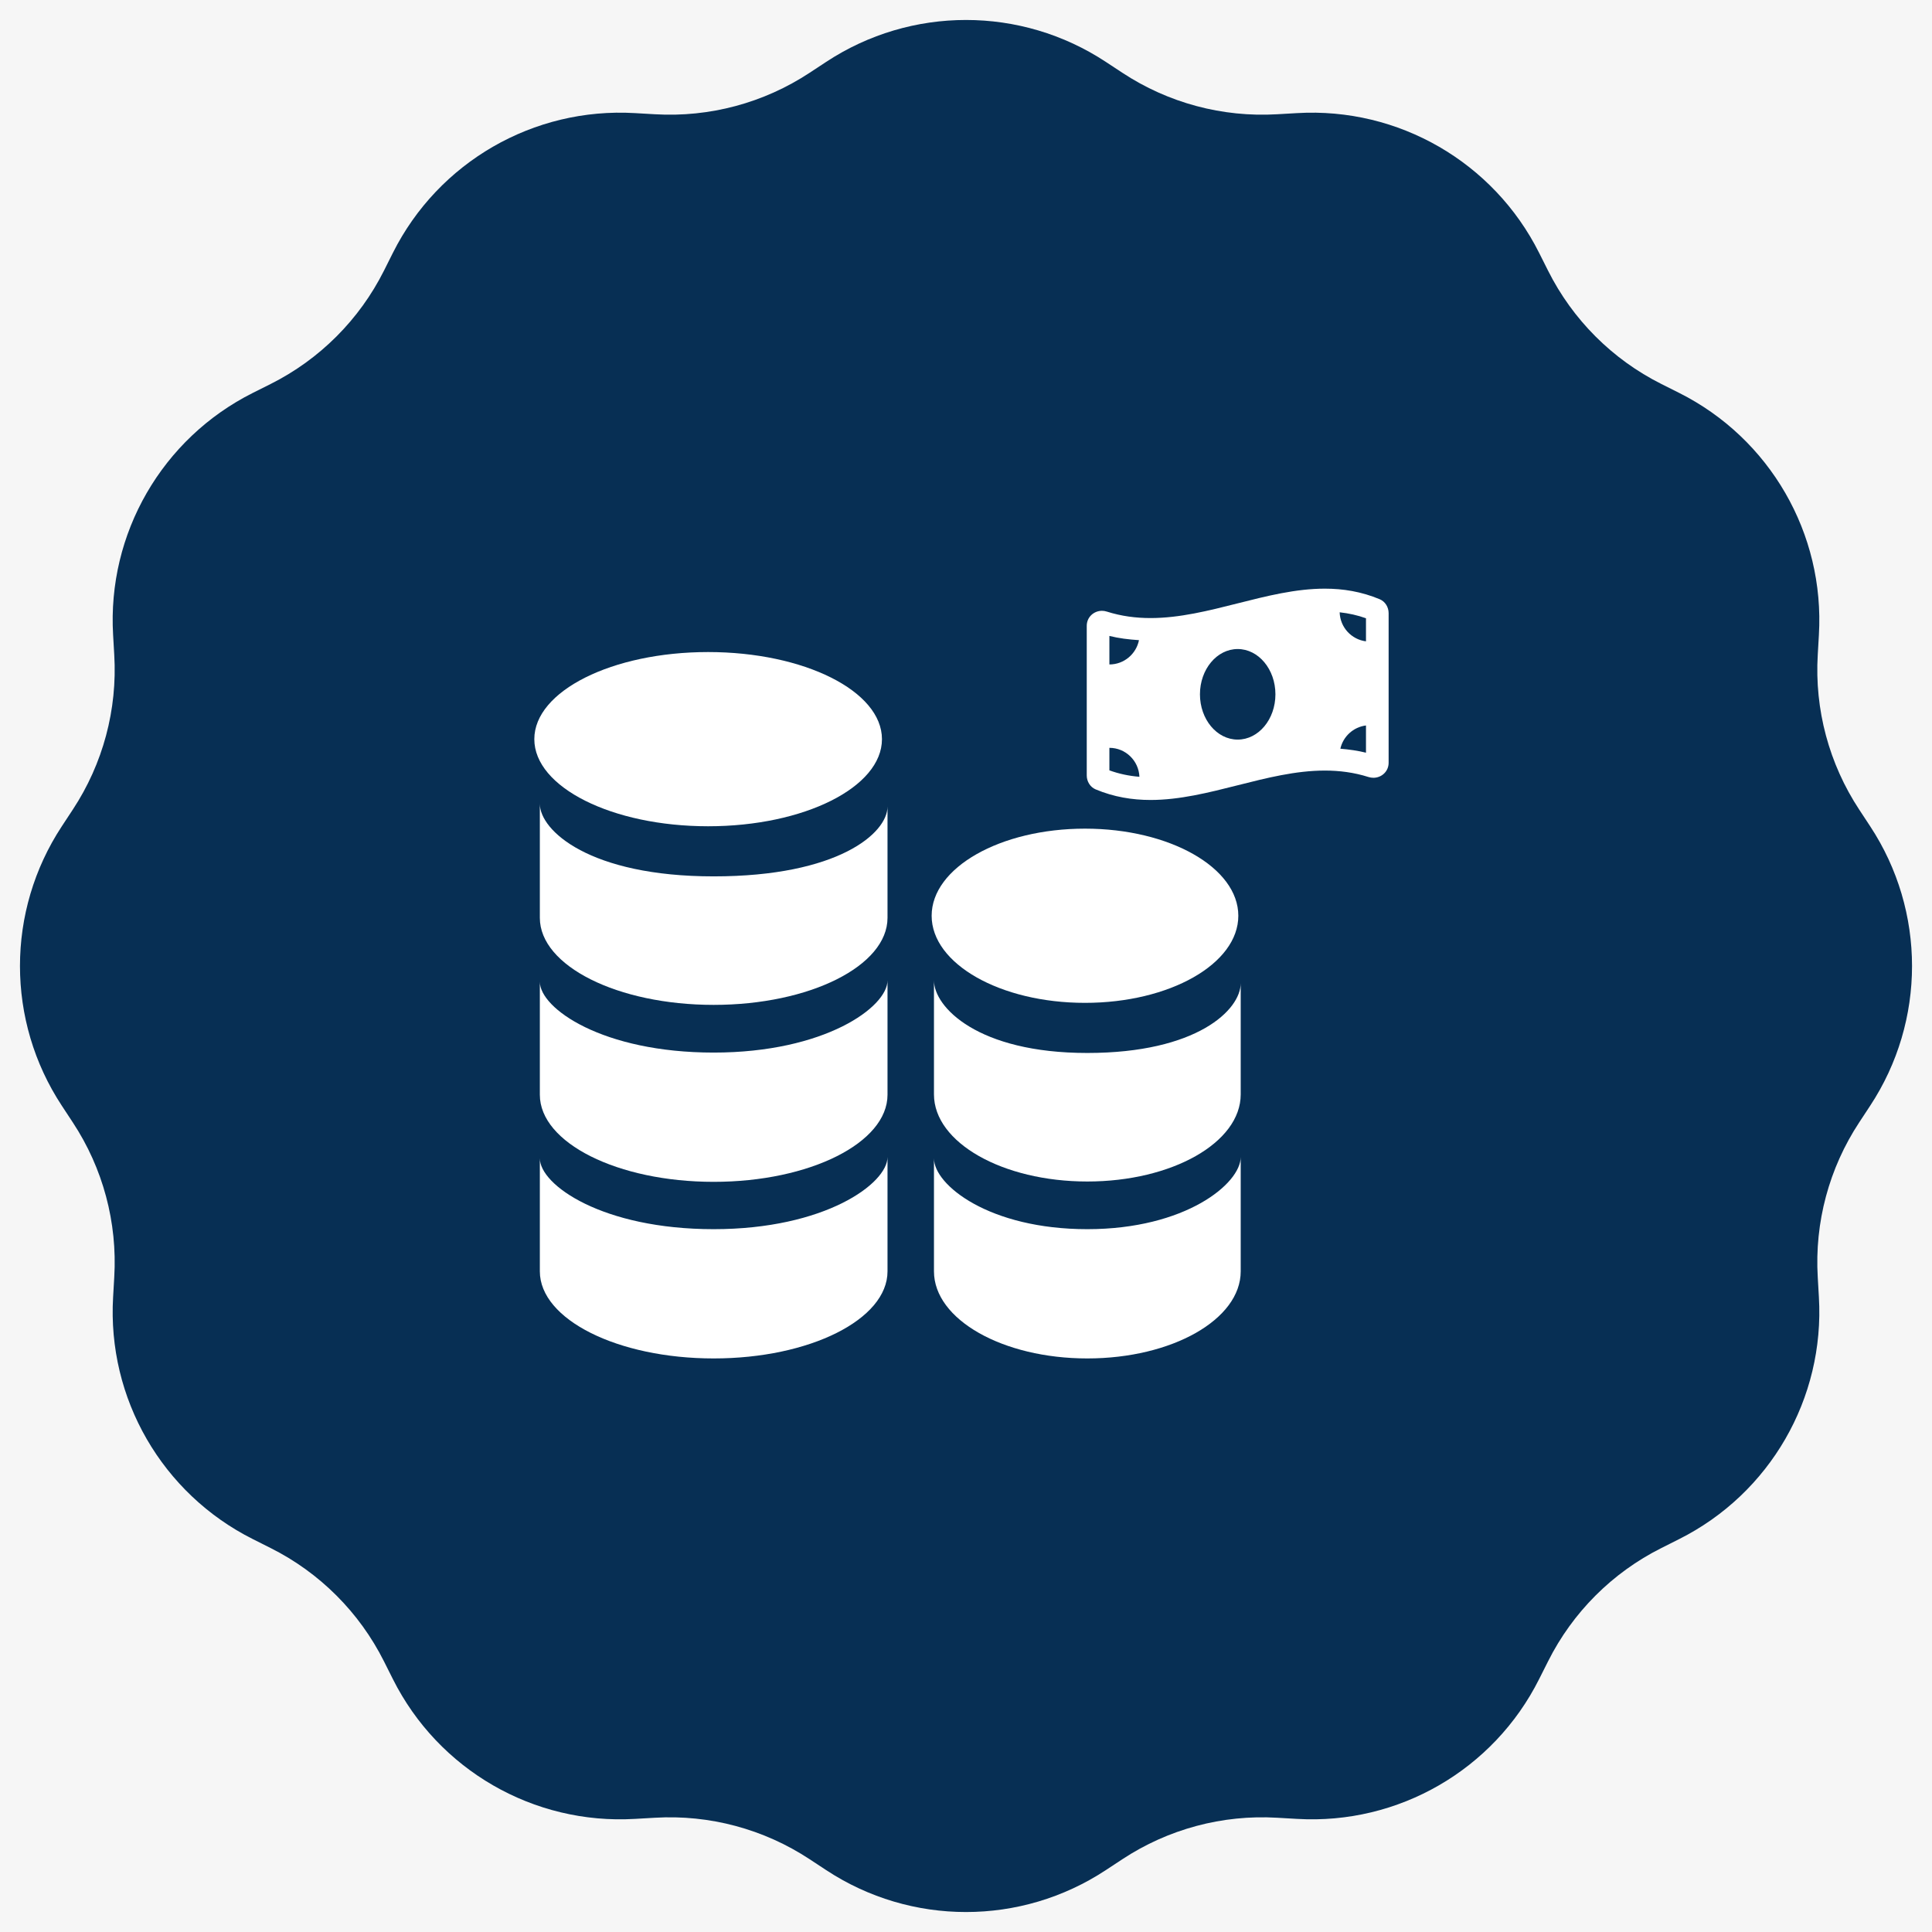 <svg width="64" height="64" viewBox="0 0 64 64" fill="none" xmlns="http://www.w3.org/2000/svg">
<rect width="64" height="64" fill="#E5E5E5"/>
<g clip-path="url(#clip0_0_1)">
<rect width="1440" height="4474" transform="translate(-867 -3742)" fill="#FEFEFE"/>
<rect x="-866" y="-122" width="1439" height="366" fill="#F6F6F6"/>
<path d="M27.37 2.049C30.18 0.199 33.821 0.199 36.63 2.049L37.182 2.412C38.697 3.41 40.495 3.892 42.306 3.785L42.966 3.747C46.324 3.549 49.477 5.37 50.985 8.376L51.282 8.967C52.095 10.589 53.411 11.905 55.033 12.719L55.623 13.015C58.63 14.523 60.451 17.676 60.253 21.034L60.215 21.694C60.108 23.505 60.59 25.303 61.588 26.818L61.951 27.37C63.801 30.18 63.801 33.821 61.951 36.63L61.588 37.182C60.59 38.697 60.108 40.495 60.215 42.306L60.253 42.966C60.451 46.324 58.63 49.477 55.623 50.985L55.033 51.282C53.411 52.095 52.095 53.411 51.282 55.033L50.985 55.623C49.477 58.63 46.324 60.451 42.966 60.253L42.306 60.215C40.495 60.108 38.697 60.59 37.182 61.588L36.63 61.951C33.821 63.801 30.18 63.801 27.37 61.951L26.818 61.588C25.303 60.59 23.505 60.108 21.694 60.215L21.034 60.253C17.676 60.451 14.523 58.63 13.015 55.623L12.719 55.033C11.905 53.411 10.589 52.095 8.967 51.282L8.376 50.985C5.37 49.477 3.549 46.324 3.747 42.966L3.785 42.306C3.892 40.495 3.41 38.697 2.412 37.182L2.049 36.63C0.199 33.821 0.199 30.18 2.049 27.37L2.412 26.818C3.41 25.303 3.892 23.505 3.785 21.694L3.747 21.034C3.549 17.676 5.37 14.523 8.376 13.015L8.967 12.719C10.589 11.905 11.905 10.589 12.719 8.967L13.015 8.376C14.523 5.37 17.676 3.549 21.034 3.747L21.694 3.785C23.505 3.892 25.303 3.41 26.818 2.412L27.37 2.049Z" fill="#072F54"/>
<g clip-path="url(#clip1_0_1)">
<path d="M45.706 19.851C45.099 19.597 44.493 19.5 43.887 19.5C41.962 19.5 40.038 20.474 38.113 20.474C37.631 20.474 37.148 20.413 36.666 20.26C36.611 20.242 36.557 20.234 36.504 20.234C36.235 20.234 36 20.442 36 20.731V25.689C36 25.886 36.113 26.073 36.294 26.149C36.901 26.403 37.507 26.5 38.113 26.5C40.038 26.5 41.962 25.526 43.887 25.526C44.37 25.526 44.852 25.587 45.334 25.74C45.389 25.757 45.443 25.765 45.496 25.765C45.765 25.765 46 25.557 46 25.268V20.311C46 20.114 45.887 19.927 45.706 19.851ZM36.75 21.066C37.064 21.145 37.392 21.184 37.73 21.206C37.638 21.665 37.234 22.011 36.75 22.011V21.066ZM36.75 25.519V24.773C37.287 24.773 37.722 25.199 37.745 25.732C37.393 25.704 37.064 25.633 36.75 25.519ZM41 24.5C40.309 24.5 39.75 23.828 39.75 23C39.75 22.172 40.31 21.5 41 21.5C41.69 21.5 42.25 22.172 42.25 23C42.25 23.829 41.69 24.5 41 24.5ZM45.25 24.934C44.976 24.866 44.692 24.827 44.401 24.802C44.493 24.395 44.831 24.085 45.25 24.032V24.934ZM45.25 21.245C44.767 21.184 44.393 20.781 44.378 20.283C44.683 20.317 44.973 20.381 45.25 20.481V21.245Z" fill="white"/>
</g>
<path d="M35.942 33.221C38.747 33.221 41.021 31.929 41.021 30.336C41.021 28.742 38.747 27.45 35.942 27.45C33.136 27.45 30.862 28.742 30.862 30.336C30.862 31.929 33.136 33.221 35.942 33.221Z" fill="white"/>
<path fill-rule="evenodd" clip-rule="evenodd" d="M36.018 34.881C32.385 34.881 30.939 33.359 30.939 32.477V36.254C30.939 37.849 33.213 39.139 36.018 39.139C38.826 39.139 41.1 37.849 41.1 36.254V32.568C41.1 33.451 39.652 34.881 36.018 34.881Z" fill="white"/>
<path fill-rule="evenodd" clip-rule="evenodd" d="M36.018 40.718C32.768 40.718 30.939 39.254 30.939 38.372V42.115C30.939 43.709 33.213 45 36.018 45C38.826 45 41.1 43.709 41.1 42.115V38.327C41.1 39.209 39.269 40.718 36.018 40.718Z" fill="white"/>
<path d="M23.458 27.371C26.638 27.371 29.216 26.079 29.216 24.486C29.216 22.892 26.638 21.6 23.458 21.6C20.278 21.6 17.7 22.892 17.7 24.486C17.7 26.079 20.278 27.371 23.458 27.371Z" fill="white"/>
<path fill-rule="evenodd" clip-rule="evenodd" d="M23.641 29.031C19.524 29.031 17.883 27.509 17.883 26.627V30.404C17.883 31.998 20.461 33.288 23.641 33.288C26.823 33.288 29.4 31.998 29.4 30.404V26.717C29.4 27.601 27.758 29.031 23.641 29.031Z" fill="white"/>
<path fill-rule="evenodd" clip-rule="evenodd" d="M23.641 34.868C19.957 34.868 17.883 33.404 17.883 32.522V36.265C17.883 37.859 20.461 39.15 23.641 39.15C26.823 39.15 29.4 37.859 29.4 36.265V32.477C29.4 33.359 27.323 34.868 23.641 34.868Z" fill="white"/>
<path fill-rule="evenodd" clip-rule="evenodd" d="M23.641 40.718C19.957 40.718 17.883 39.254 17.883 38.372V42.115C17.883 43.709 20.461 45 23.641 45C26.823 45 29.4 43.709 29.4 42.115V38.327C29.4 39.209 27.323 40.718 23.641 40.718Z" fill="white"/>
</g>
<defs>
<clipPath id="clip0_0_1">
<rect width="1440" height="4474" fill="white" transform="translate(-867 -3742)"/>
</clipPath>
<clipPath id="clip1_0_1">
<rect width="10" height="8" fill="white" transform="translate(36 19)"/>
</clipPath>
</defs>
</svg>

